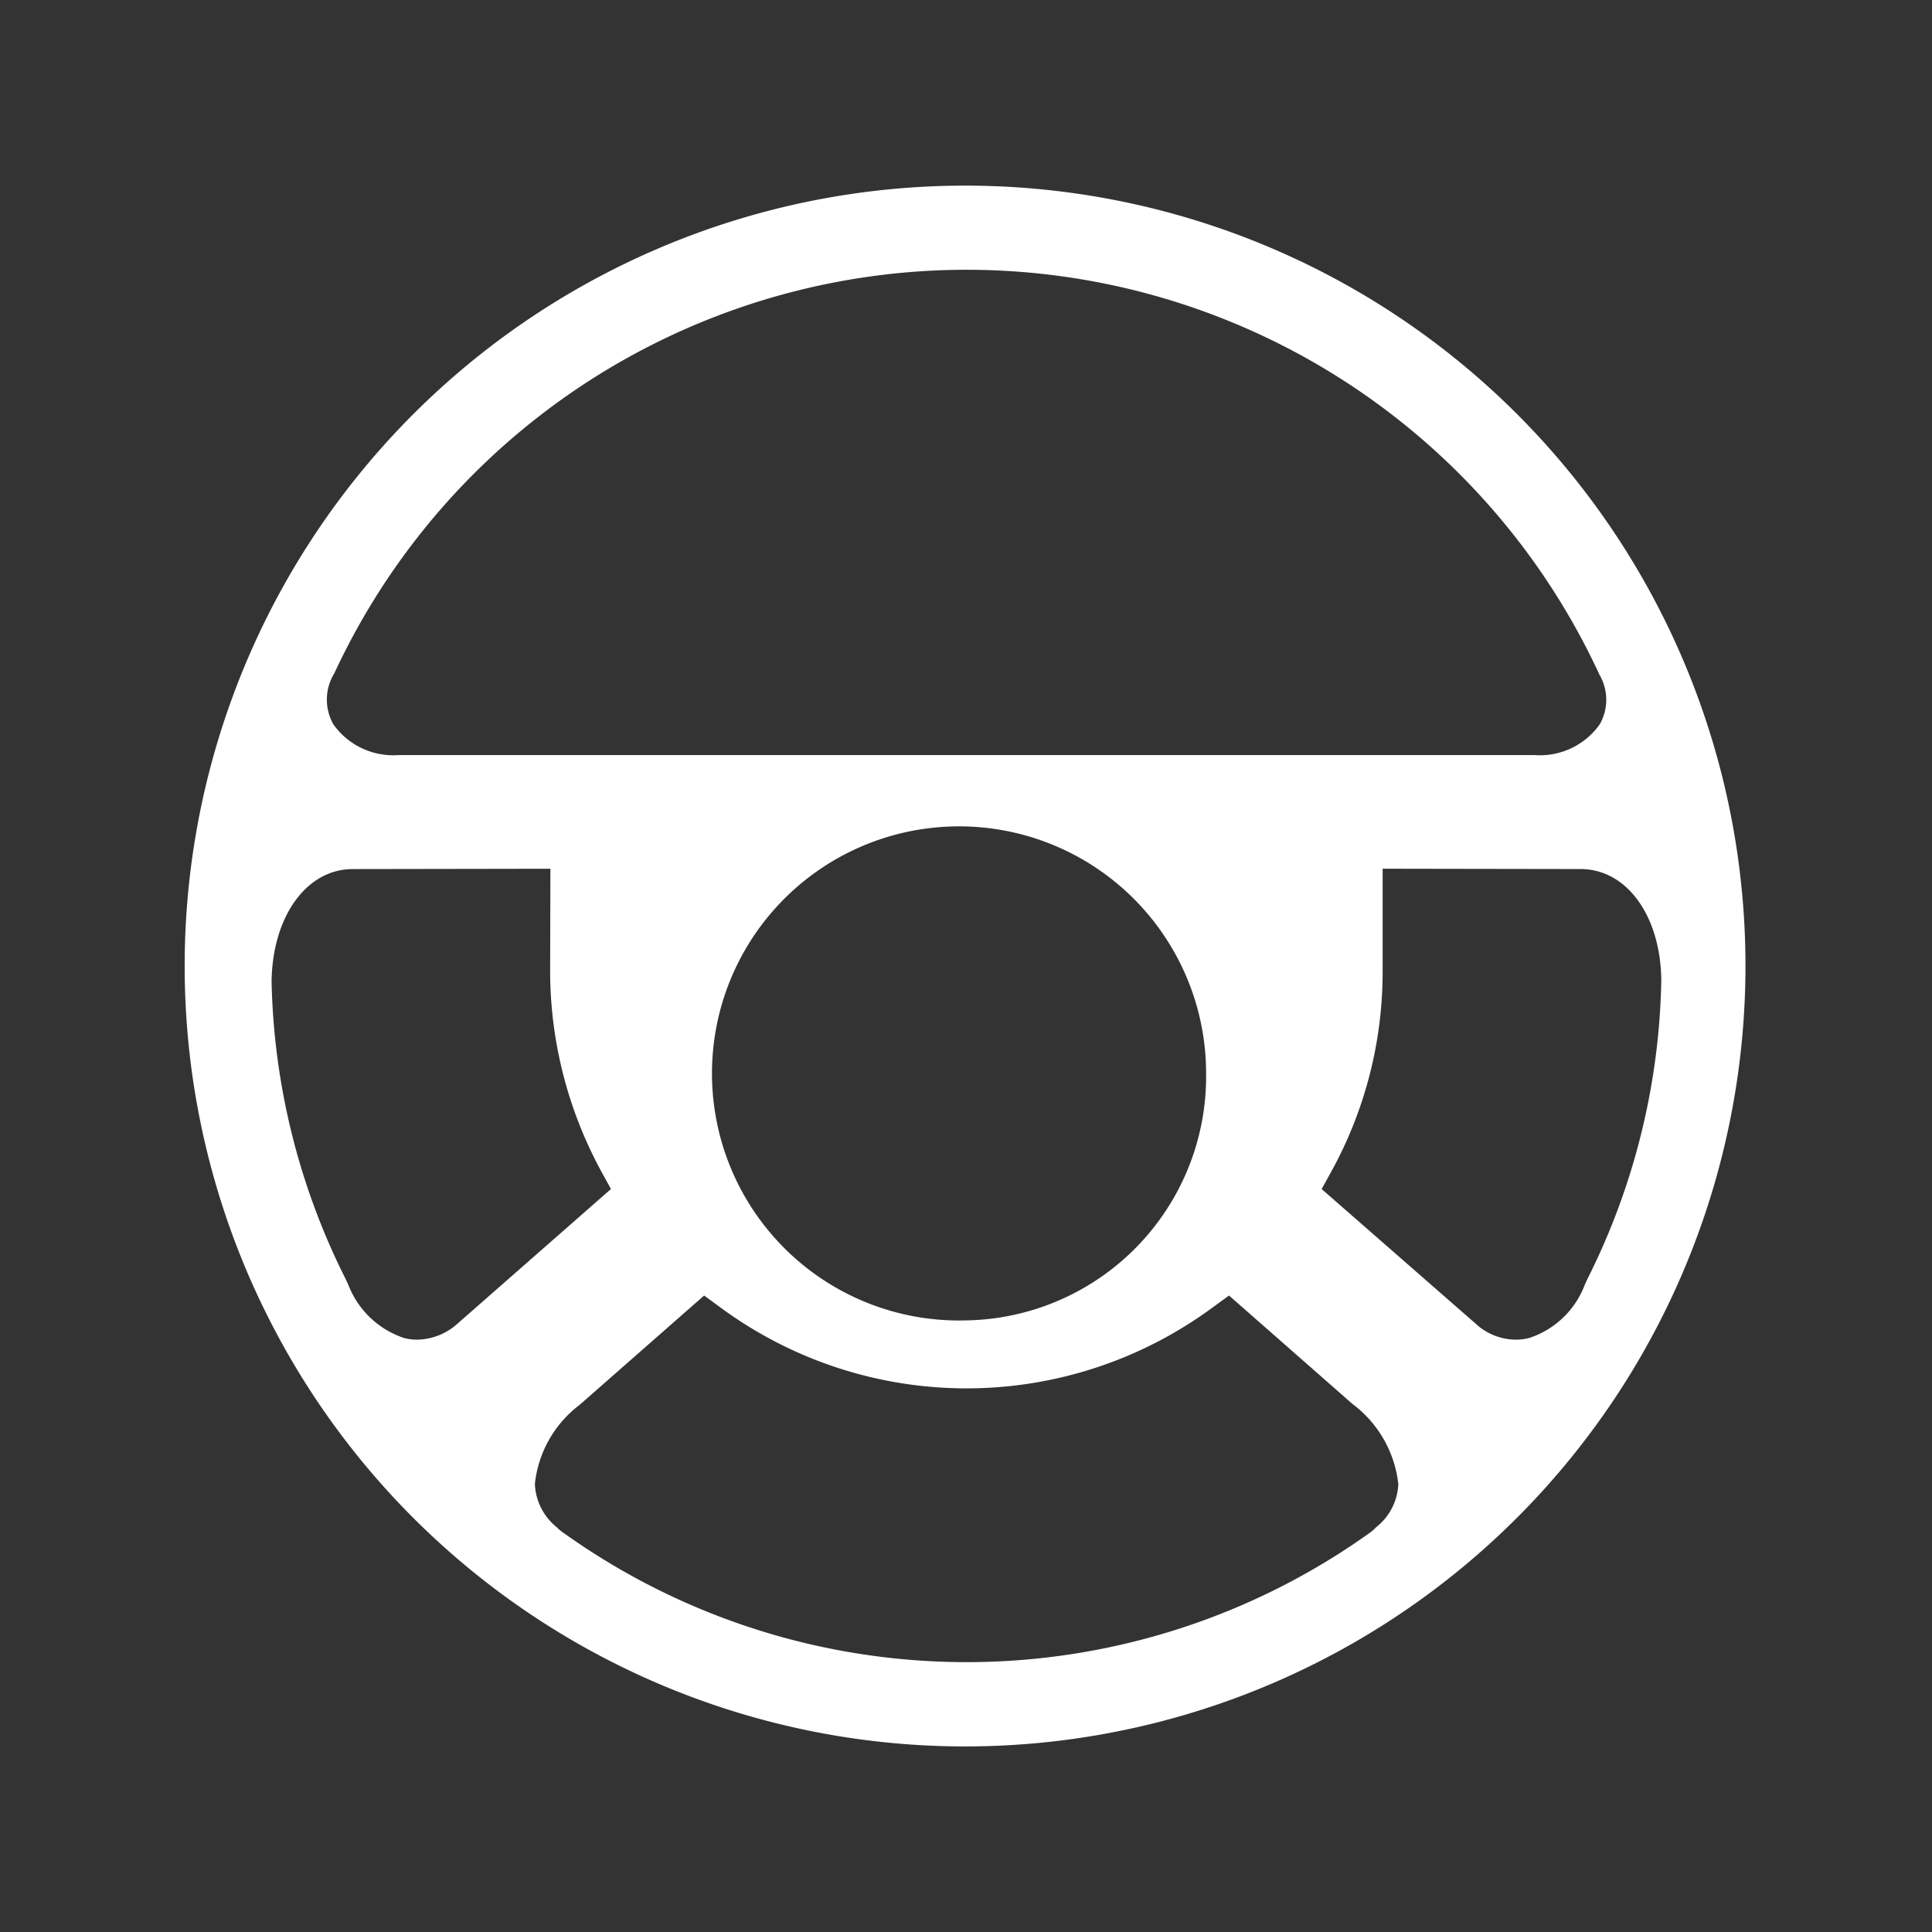 <svg id="E341_ACA_QF_Lenkrad" xmlns="http://www.w3.org/2000/svg" viewBox="0 0 60 60"><rect x="0" y="0" width="60" height="60" fill="#333333" stroke="none"/><defs><style>.cls-1{fill:#fff;}</style></defs><path class="cls-1" d="M30.001,5.765A24.236,24.236,0,1,0,54.207,30.001,24.221,24.221,0,0,0,30.001,5.765ZM10.383,20.909a21.648,21.648,0,0,1,39.292.05,1.535,1.535,0,0,1,.007,1.534,2.274,2.274,0,0,1-2.018.957H12.37a2.276,2.276,0,0,1-2.018-.957A1.558,1.558,0,0,1,10.383,20.909ZM37.457,33.34a7.579,7.579,0,0,1-7.446,7.666h-.003a7.673,7.673,0,1,1,7.449-7.666ZM12.962,41.604a1.627,1.627,0,0,1-.414-.051,2.802,2.802,0,0,1-1.731-1.654l-.09-.193a21.538,21.538,0,0,1-2.293-9.23c.029-2.021,1.089-3.486,2.52-3.486l6.139-.01L17.085,30.15a13.041,13.041,0,0,0,1.582,6.217l.307.56-.121.105L14.141,41.166A1.913,1.913,0,0,1,12.962,41.604Zm29.774,5.826a1.257,1.257,0,0,1-.182.162,21.522,21.522,0,0,1-25.027.031,1.217,1.217,0,0,1-.231-.189,1.818,1.818,0,0,1-.685-1.351A3.553,3.553,0,0,1,18.003,43.627l3.864-3.393.518.379a12.881,12.881,0,0,0,15.264-.001l.519-.378.12.105L42.001,43.6a3.603,3.603,0,0,1,1.425,2.487A1.797,1.797,0,0,1,42.736,47.43Zm6.484-7.539a2.763,2.763,0,0,1-1.728,1.661,1.683,1.683,0,0,1-.423.052,1.855,1.855,0,0,1-1.138-.406l-4.886-4.271.312-.565A12.85,12.85,0,0,0,42.939,30.148V26.979l6.148.01c1.434,0,2.487,1.455,2.506,3.459a21.507,21.507,0,0,1-2.298,9.28Z"/></svg>